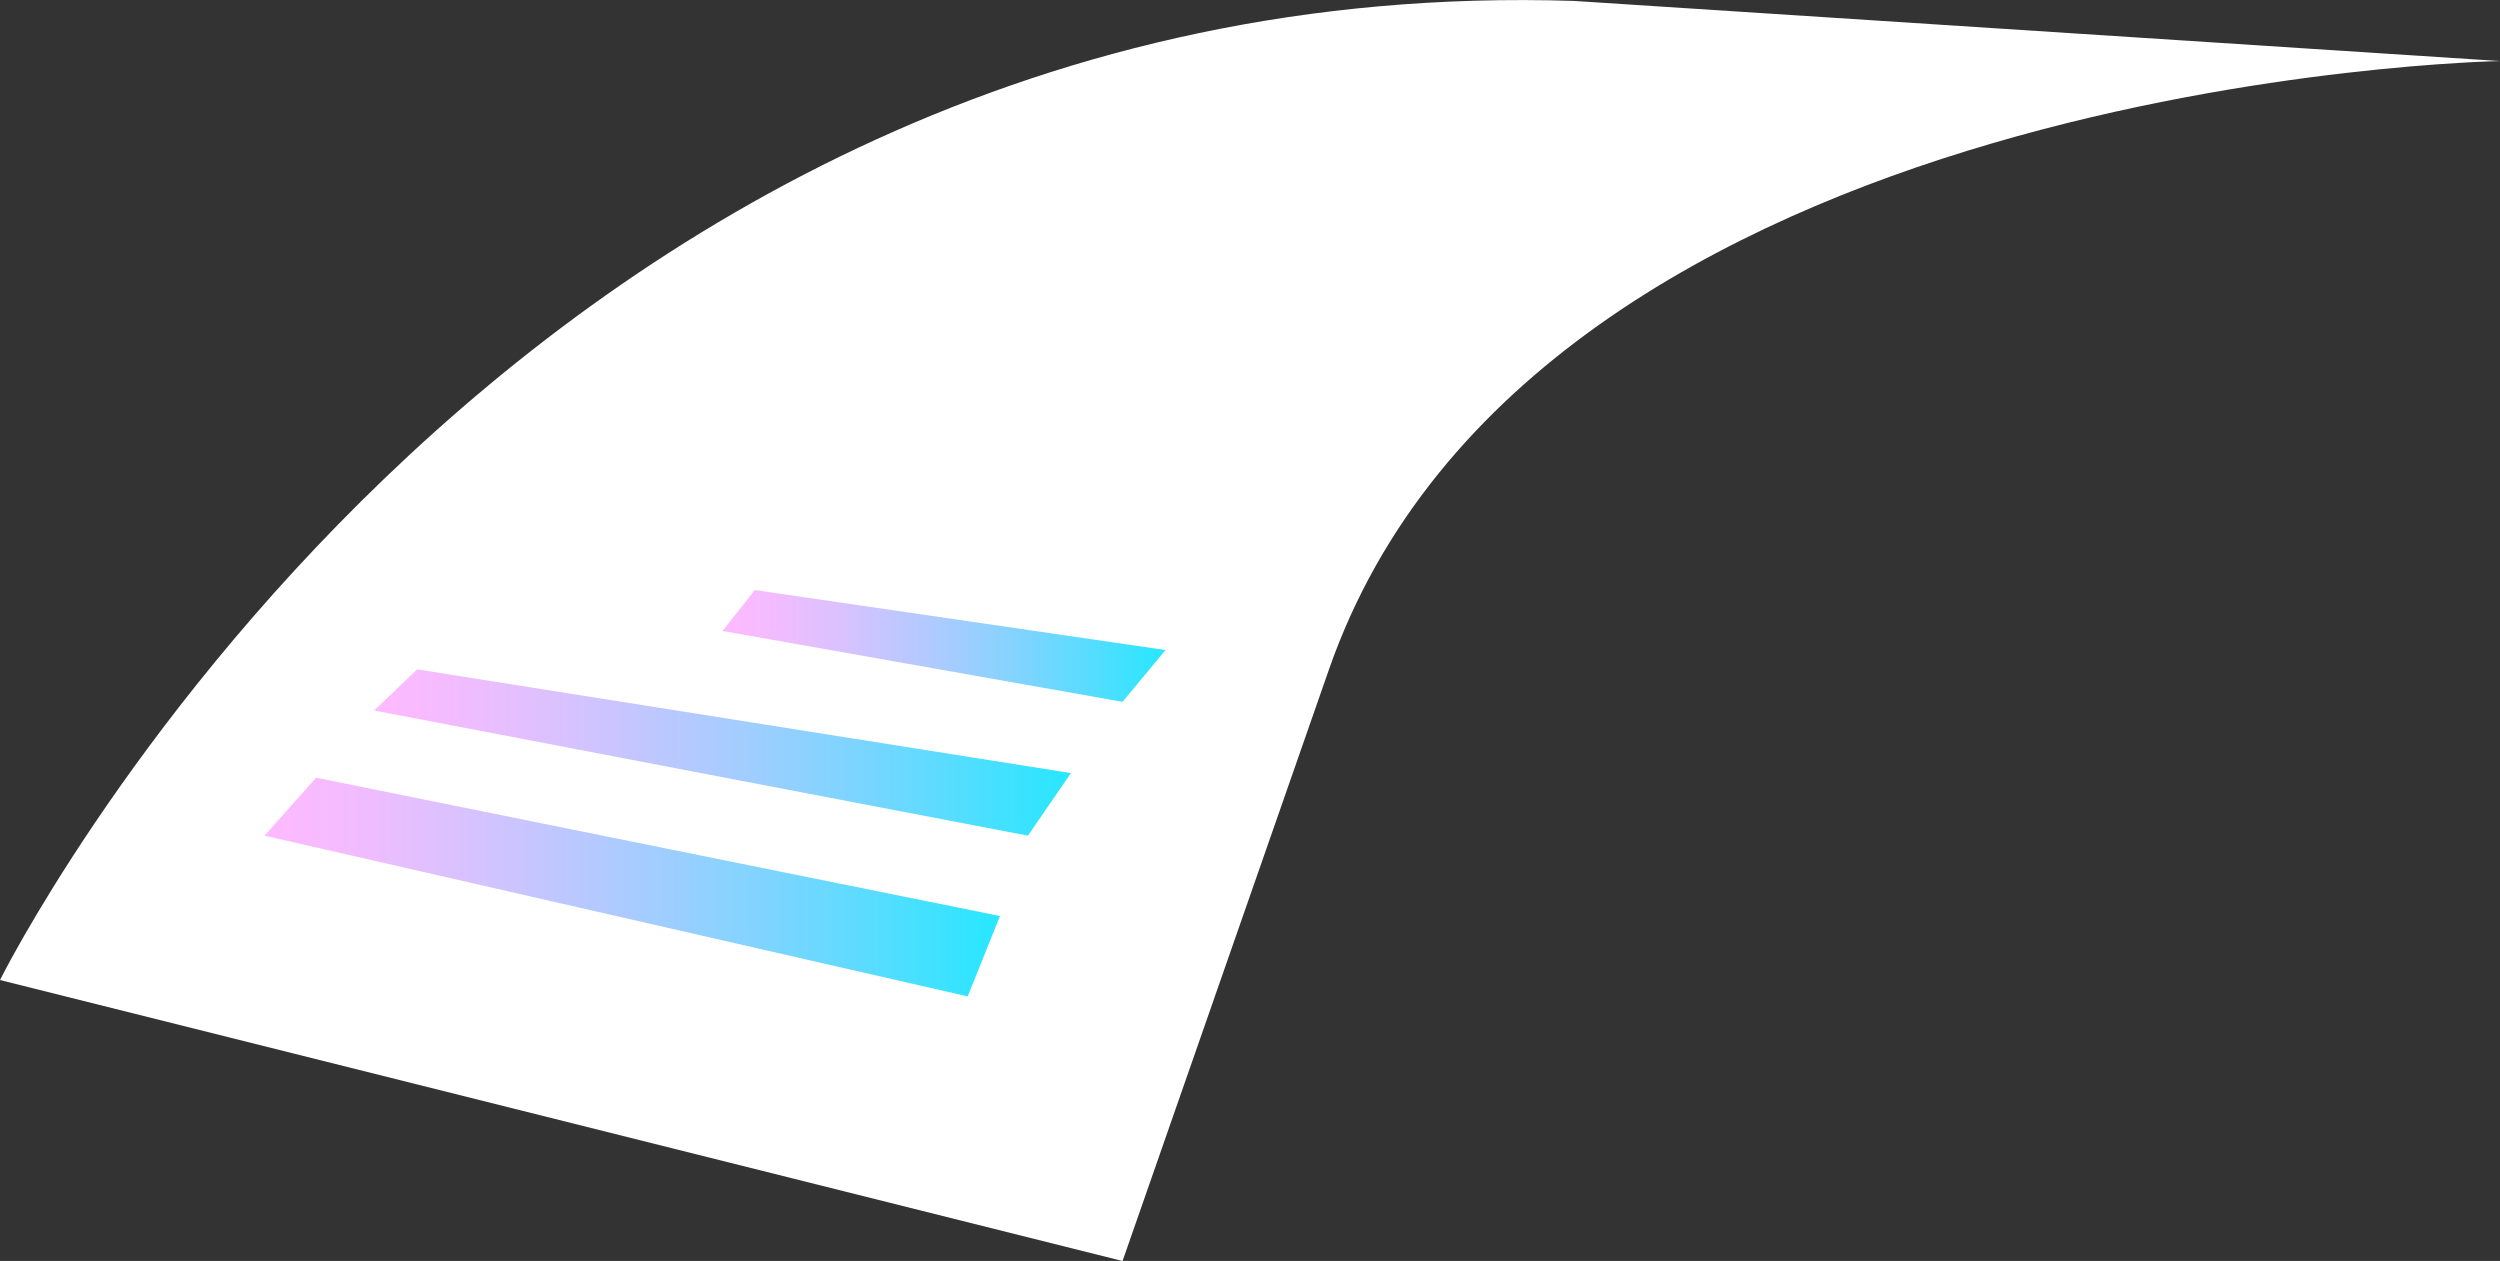 <svg xmlns="http://www.w3.org/2000/svg" xmlns:xlink="http://www.w3.org/1999/xlink" width="144.776" height="73.021" viewBox="0 0 144.776 73.021">
  <rect x="0" y="0" width="144.776" height="73.021" fill="#333333" stroke="none"/>
  <defs>
    <linearGradient id="linear-gradient" y1="0.5" x2="1" y2="0.5" gradientUnits="objectBoundingBox">
      <stop offset="0" stop-color="#ffb9ff"/>
      <stop offset="0.1" stop-color="#f5bbff"/>
      <stop offset="0.26" stop-color="#dbc1ff"/>
      <stop offset="0.47" stop-color="#b0caff"/>
      <stop offset="0.72" stop-color="#75d6ff"/>
      <stop offset="0.99" stop-color="#2ae6ff"/>
      <stop offset="1" stop-color="#29e6ff"/>
    </linearGradient>
    <linearGradient id="linear-gradient-2" x1="0" y1="0.5" x2="1" y2="0.5" xlink:href="#linear-gradient"/>
    <linearGradient id="linear-gradient-3" x1="0" y1="0.501" x2="1" y2="0.501" xlink:href="#linear-gradient"/>
  </defs>
  <g id="paper_1" data-name="paper 1" transform="translate(-308.036 -348.3)">
    <path id="Path_1216" data-name="Path 1216" d="M1419.61,334.458s29.141-58.7,91.158-56.7l53.619,3.482s-55.86.971-67.815,35.23l-11.955,34.259Z" transform="translate(-1111.574 70.596)" fill="#fff"/>
    <path id="Path_1217" data-name="Path 1217" d="M1440.11,341.335l40.722,9.31,1.868-4.655-39.6-8.01Z" transform="translate(-1116.756 55.358)" fill="url(#linear-gradient)"/>
    <path id="Path_1218" data-name="Path 1218" d="M1448.61,331.964l37.86,7.248,2.488-3.624-37.86-6.007Z" transform="translate(-1118.905 57.482)" fill="url(#linear-gradient-2)"/>
    <path id="Path_1219" data-name="Path 1219" d="M1498.773,329.908l2.488-3-23.783-3.474-1.868,2.369Z" transform="translate(-1125.731 59.036)" fill="url(#linear-gradient-3)"/>
  </g>
</svg>
